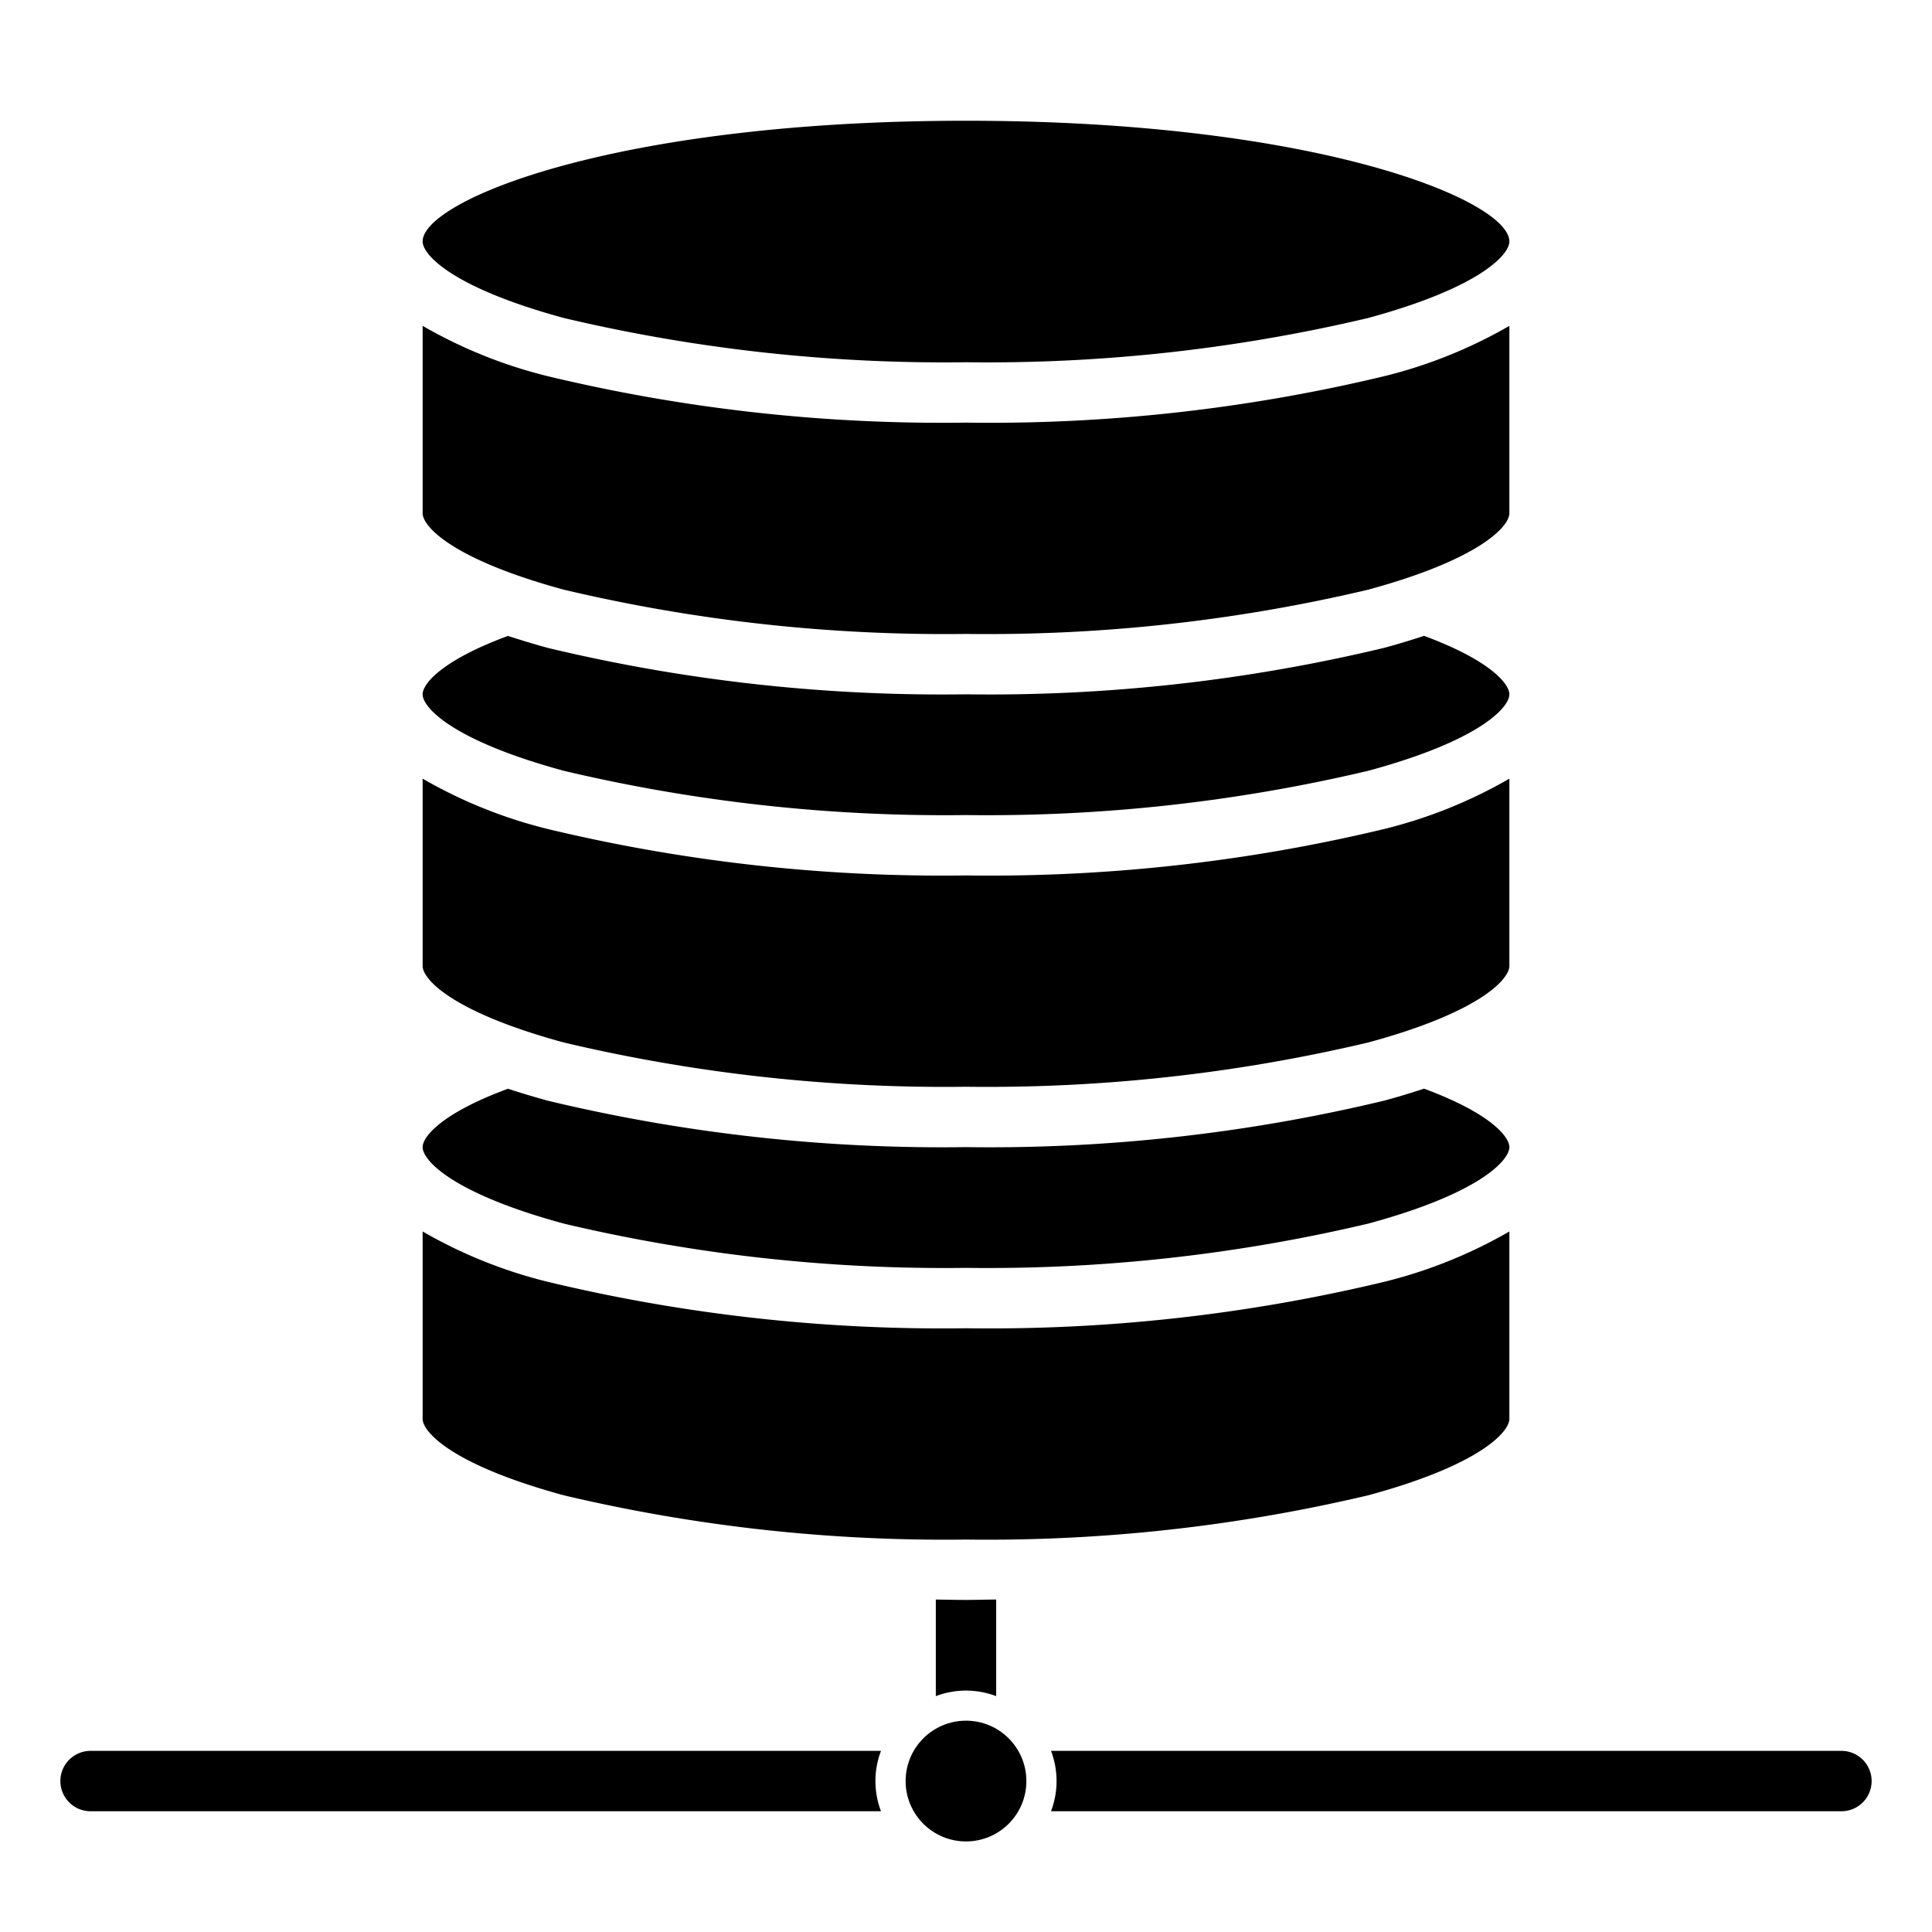<?xml version="1.0"?>
<svg xmlns="http://www.w3.org/2000/svg" viewBox="0 0 64 64" width="512" height="512"><g id="Database"><path d="M14,23c0,.437.979,1.529,4.682,2.535A54.789,54.789,0,0,0,32,27a54.794,54.794,0,0,0,13.322-1.466c3.7-1,4.678-2.1,4.678-2.534,0-.342-.621-1.12-2.827-1.937-.419.139-.858.273-1.331.4A56.027,56.027,0,0,1,32,23a56.022,56.022,0,0,1-13.838-1.534c-.474-.129-.915-.264-1.335-.4C14.621,21.88,14,22.658,14,23Z"/><path d="M50,17V10.794a15.853,15.853,0,0,1-4.158,1.671A56.027,56.027,0,0,1,32,14a56.022,56.022,0,0,1-13.838-1.534A15.837,15.837,0,0,1,14,10.794V17c0,.437.979,1.529,4.682,2.535A54.789,54.789,0,0,0,32,21a54.794,54.794,0,0,0,13.322-1.466C49.021,18.529,50,17.437,50,17Z"/><path d="M14,38c0,.437.979,1.529,4.682,2.535A54.789,54.789,0,0,0,32,42a54.794,54.794,0,0,0,13.322-1.466c3.7-1,4.678-2.1,4.678-2.534,0-.342-.621-1.12-2.827-1.937-.419.139-.858.273-1.331.4A56.027,56.027,0,0,1,32,38a56.022,56.022,0,0,1-13.838-1.534c-.474-.129-.915-.264-1.335-.4C14.621,36.88,14,37.658,14,38Z"/><path d="M32,4C20.354,4,14,6.643,14,8c0,.437.979,1.529,4.682,2.535A54.789,54.789,0,0,0,32,12a54.794,54.794,0,0,0,13.322-1.466C49.021,9.529,50,8.437,50,8,50,6.643,43.646,4,32,4Z"/><path d="M45.322,49.534c3.7-1,4.678-2.1,4.678-2.534V40.794a15.853,15.853,0,0,1-4.158,1.671A56.027,56.027,0,0,1,32,44a56.022,56.022,0,0,1-13.838-1.534A15.837,15.837,0,0,1,14,40.794V47c0,.437.979,1.529,4.682,2.535A54.789,54.789,0,0,0,32,51,54.794,54.794,0,0,0,45.322,49.534Z"/><path d="M14,32c0,.437.979,1.529,4.682,2.535A54.789,54.789,0,0,0,32,36a54.794,54.794,0,0,0,13.322-1.466c3.7-1,4.678-2.1,4.678-2.534V25.794a15.853,15.853,0,0,1-4.158,1.671A56.027,56.027,0,0,1,32,29a56.022,56.022,0,0,1-13.838-1.534A15.837,15.837,0,0,1,14,25.794Z"/><path d="M61,58H34.816a2.809,2.809,0,0,1,0,2H61a1,1,0,0,0,0-2Z"/><path d="M29.184,58H3a1,1,0,0,0,0,2H29.184a2.809,2.809,0,0,1,0-2Z"/><path d="M31,52.987v3.2a2.809,2.809,0,0,1,2,0v-3.2c-.333,0-.665.013-1,.013S31.333,52.991,31,52.987Z"/><circle cx="32" cy="59" r="2"/></g></svg>
